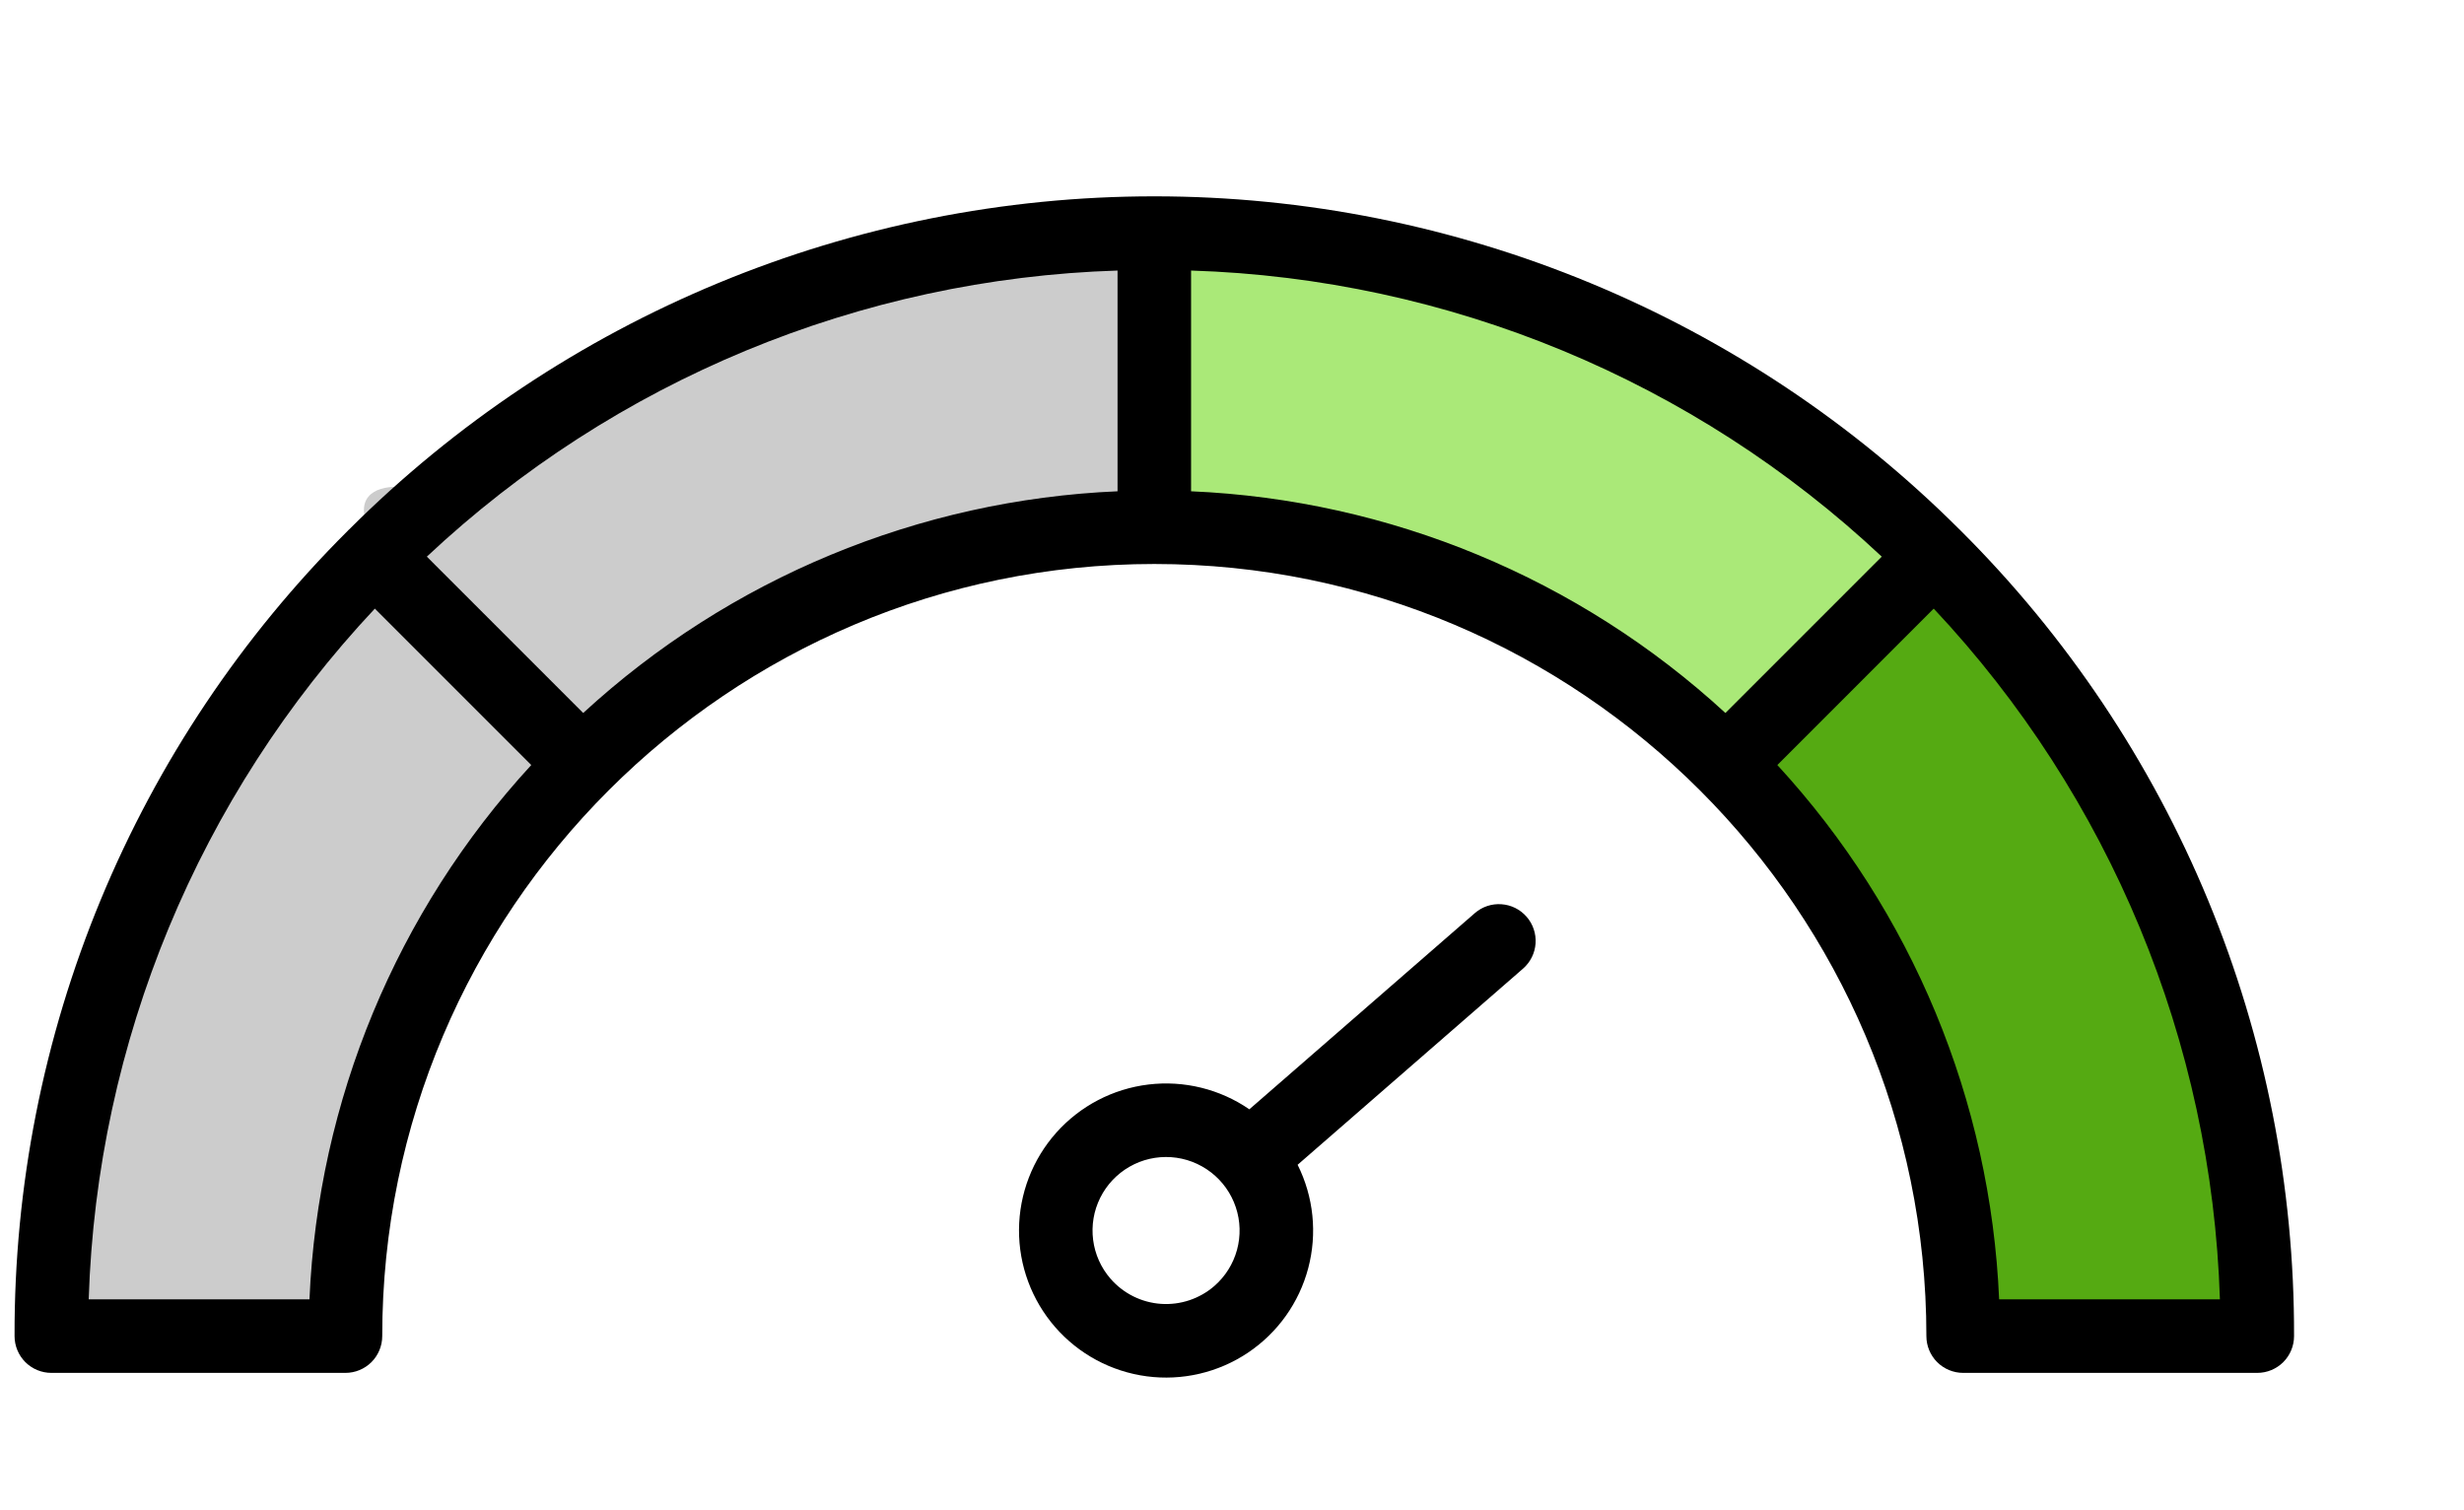 <svg width="111" height="68" viewBox="0 0 111 68" fill="none" xmlns="http://www.w3.org/2000/svg">
    <path d="M16 26.5C7.2 32.1 3.333 50.167 2.5 58.5C1 60.167 1.6 62.7 16 59.5C14.8 50.3 22.167 39.333 26 35C22.5 30.5 21.5 29.5 16 26.5Z"
          fill="#CCCCCC"/>
    <path d="M50.897 10.969C40.883 8.048 24.753 17.057 17.939 21.926C15.697 21.898 14.189 24.02 26.091 32.734C32.215 25.764 45.317 24.069 51.103 24.092C52.177 18.493 52.269 17.082 50.897 10.969Z"
          fill="#CCCCCC"/>
    <path d="M86.806 24.058C81.034 15.37 62.895 11.86 54.547 11.19C52.851 9.724 50.33 10.373 53.812 24.707C62.987 23.327 74.097 30.476 78.505 34.223C82.935 30.635 83.915 29.616 86.806 24.058Z"
          fill="#AAE978"/>
    <path d="M100.45 60.627C103.311 50.597 94.205 34.521 89.295 27.736C89.31 25.494 87.179 23.998 78.537 35.953C85.543 42.035 87.317 55.127 87.329 60.912C92.934 61.953 94.346 62.036 100.45 60.627Z"
          fill="#55AA12"/>
    <path d="M88.326 23.903C88.32 23.895 88.313 23.889 88.307 23.88C88.301 23.872 88.293 23.868 88.284 23.862C78.657 14.245 65.607 8.844 52 8.844C38.393 8.844 25.343 14.245 15.716 23.862C15.707 23.868 15.701 23.874 15.693 23.88C15.685 23.887 15.681 23.895 15.674 23.903C10.898 28.659 7.111 34.314 4.533 40.542C1.955 46.77 0.638 53.447 0.656 60.188C0.656 60.627 0.831 61.048 1.141 61.359C1.452 61.669 1.873 61.844 2.313 61.844H15.562C16.002 61.844 16.423 61.669 16.734 61.359C17.044 61.048 17.219 60.627 17.219 60.188C17.219 41.008 32.821 25.406 52 25.406C71.179 25.406 86.781 41.008 86.781 60.188C86.781 60.627 86.956 61.048 87.266 61.359C87.577 61.669 87.998 61.844 88.438 61.844H101.687C102.127 61.844 102.548 61.669 102.859 61.359C103.169 61.048 103.344 60.627 103.344 60.188C103.362 53.447 102.045 46.77 99.467 40.542C96.889 34.314 93.102 28.659 88.326 23.903ZM13.941 58.531H3.996C4.363 46.936 8.947 35.874 16.887 27.416L23.933 34.462C17.866 41.054 14.326 49.58 13.941 58.531ZM50.344 22.131C41.393 22.515 32.866 26.053 26.272 32.118L19.229 25.075C27.687 17.136 38.749 12.553 50.344 12.187V22.131ZM53.656 22.131V12.187C65.251 12.553 76.313 17.136 84.771 25.075L77.728 32.118C71.134 26.053 62.607 22.515 53.656 22.131ZM90.058 58.531C89.674 49.58 86.135 41.054 80.067 34.462L87.112 27.416C95.053 35.874 99.637 46.936 100.004 58.531H90.058Z"
          fill="black"/>
    <path d="M58.456 52.47L68.61 43.634C68.941 43.346 69.145 42.938 69.175 42.5C69.205 42.062 69.061 41.629 68.772 41.298C68.484 40.966 68.076 40.763 67.637 40.733C67.199 40.702 66.767 40.847 66.436 41.136L56.282 49.971C54.953 49.058 53.336 48.661 51.736 48.854C50.135 49.047 48.659 49.818 47.586 51.021C46.513 52.225 45.915 53.778 45.905 55.391C45.895 57.003 46.474 58.564 47.532 59.78C48.591 60.997 50.056 61.785 51.655 61.998C53.253 62.211 54.874 61.834 56.215 60.937C57.555 60.04 58.522 58.686 58.934 57.127C59.347 55.568 59.177 53.912 58.456 52.47V52.47ZM50.031 57.606C49.6 57.112 49.327 56.501 49.244 55.852C49.161 55.202 49.272 54.542 49.564 53.955C49.856 53.369 50.316 52.882 50.884 52.557C51.453 52.231 52.105 52.082 52.759 52.127C53.413 52.173 54.038 52.411 54.556 52.812C55.074 53.212 55.462 53.758 55.67 54.379C55.879 55 55.898 55.669 55.726 56.301C55.554 56.934 55.198 57.501 54.704 57.931C54.041 58.506 53.176 58.795 52.3 58.735C51.424 58.674 50.608 58.268 50.031 57.606V57.606Z"
          fill="black"/>
</svg>

